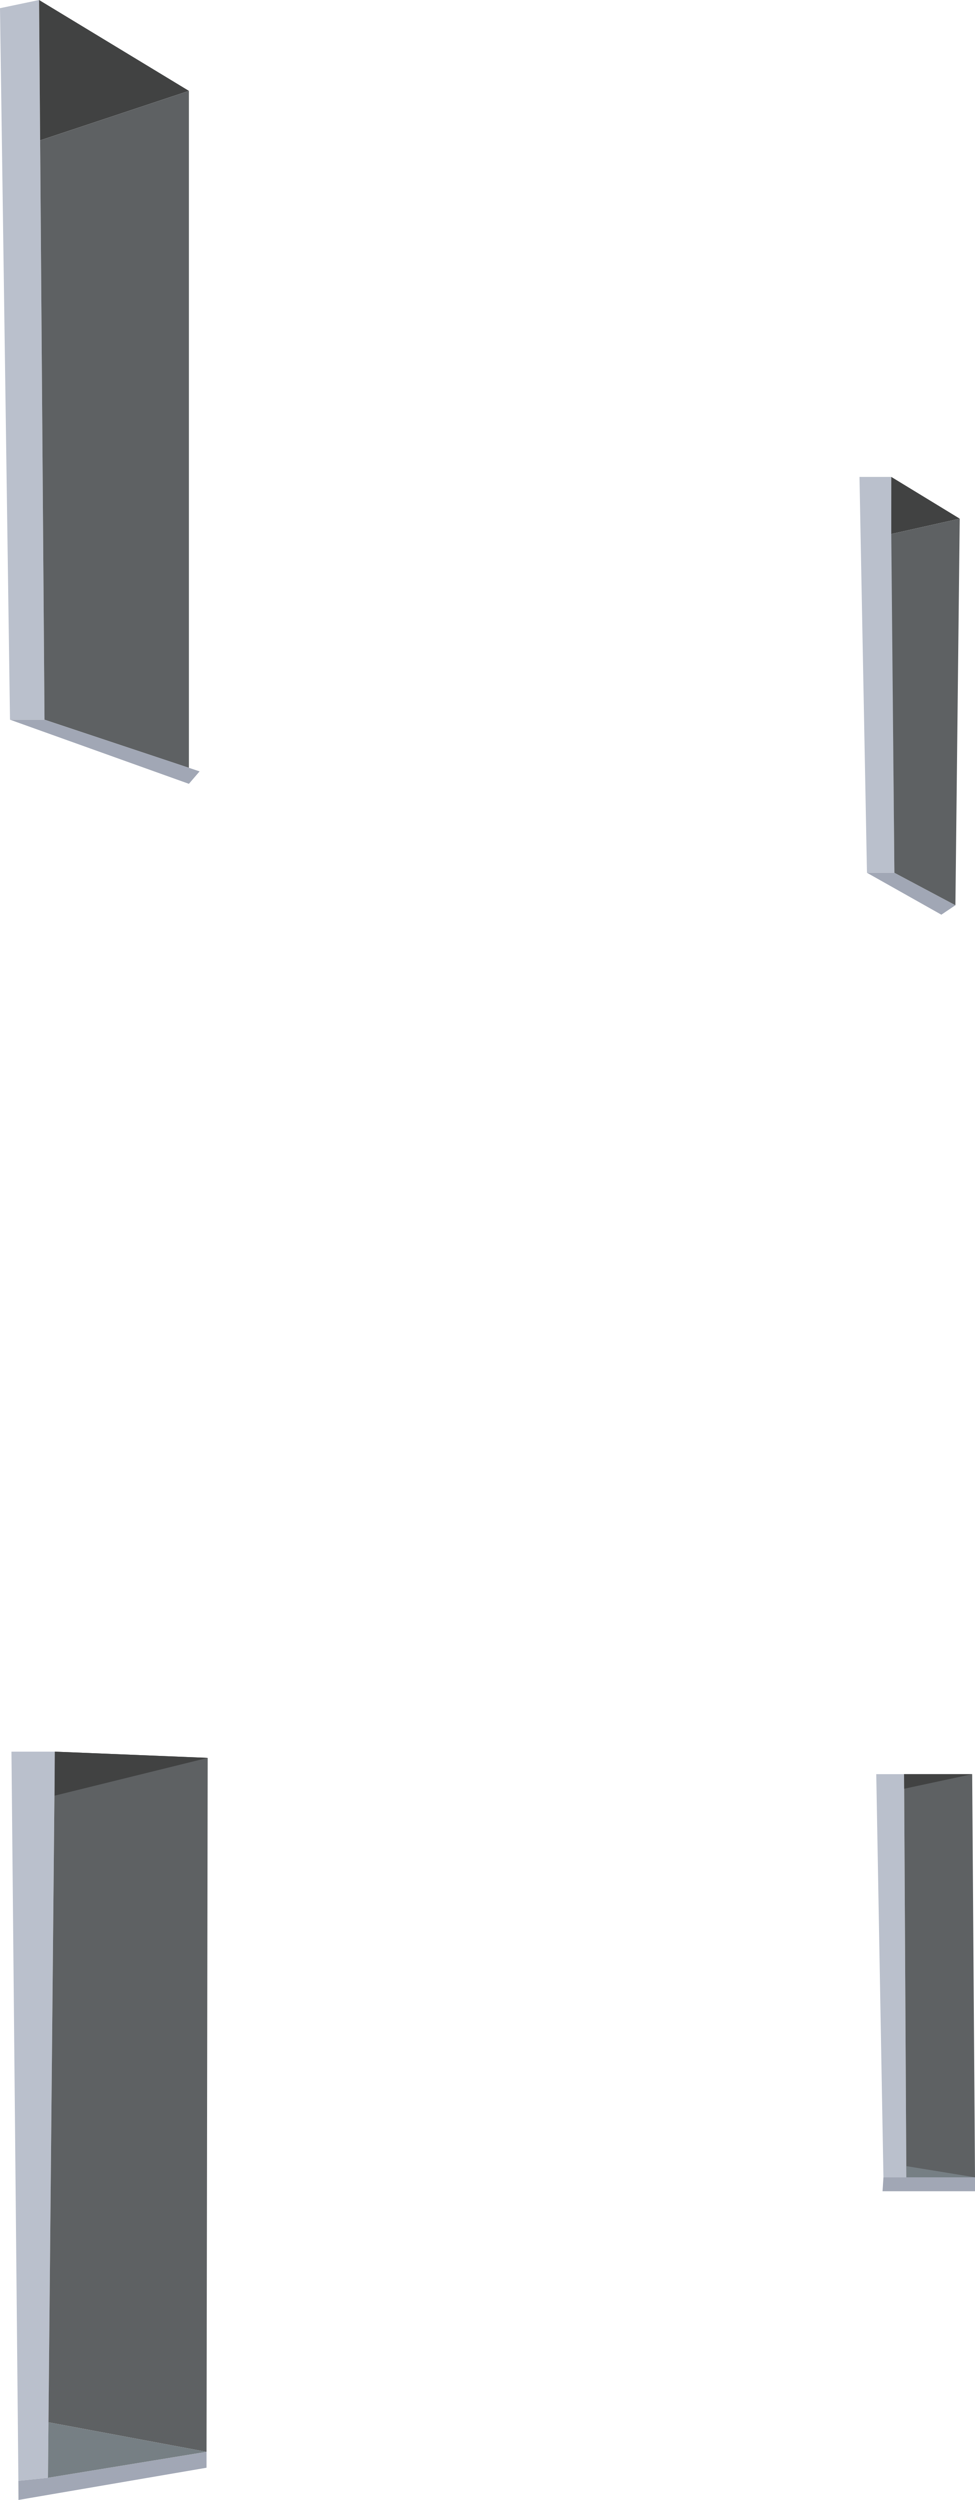 <?xml version="1.0" encoding="UTF-8"?>
<svg id="Layer_2" data-name="Layer 2" xmlns="http://www.w3.org/2000/svg" viewBox="0 0 194.12 497.48">
  <defs>
    <style>
      .cls-1 {
        fill: #a1a7b5;
      }

      .cls-2 {
        fill: #bac0cc;
      }

      .cls-3 {
        fill: #414242;
      }

      .cls-4 {
        fill: #767f84;
      }

      .cls-5 {
        fill: #5e6163;
      }
    </style>
  </defs>
  <g id="RW-LW">
    <g id="Windows-rightwall-largewing">
      <g id="TopLeft">
        <polygon class="cls-2" points="0 1.63 7.78 0 8.86 143.22 1.99 143.22 0 1.63"/>
        <polygon class="cls-3" points="7.78 0 37.61 18.08 7.99 27.93 7.78 0"/>
        <polygon class="cls-5" points="37.61 152.8 8.86 143.22 7.99 27.93 37.61 18.08 37.61 152.8"/>
        <polygon class="cls-1" points="1.99 143.22 37.61 155.98 39.74 153.5 8.86 143.22 1.99 143.22"/>
      </g>
      <g id="TopRight">
        <polygon class="cls-2" points="171.12 94.9 177.45 94.9 178.07 173.68 172.61 173.68 171.12 94.9"/>
        <polygon class="cls-1" points="187.42 182.02 172.61 173.68 178.07 173.68 190.22 180.14 187.42 182.02"/>
        <polyline class="cls-3" points="177.45 94.9 191.08 103.21 177.45 106.26 177.45 94.9"/>
        <polygon class="cls-5" points="190.22 180.14 191.08 103.21 177.45 106.26 178.07 173.68 190.22 180.14"/>
      </g>
      <g id="Lowerleft">
        <polygon class="cls-2" points="2.28 348.57 10.92 348.57 9.55 493.07 3.66 493.68 2.28 348.57"/>
        <polygon class="cls-1" points="3.68 497.48 41.12 491.07 41.12 487.9 9.55 493.07 3.66 493.68 3.68 497.48"/>
        <polygon class="cls-4" points="9.65 482.02 41.12 487.9 9.55 493.07 9.65 482.02"/>
        <polygon class="cls-5" points="41.35 349.81 41.12 487.9 9.65 482.02 10.92 348.57 41.35 349.81"/>
        <polygon class="cls-3" points="10.92 348.57 41.35 349.81 10.88 357.33 10.92 348.57"/>
      </g>
      <g id="LowerRight">
        <polygon class="cls-2" points="174.46 353.05 180 353.05 180.45 433.28 175.89 433.28 174.46 353.05"/>
        <polygon class="cls-1" points="194.12 433.28 194.12 436.05 175.71 436.05 175.89 433.28 194.12 433.28"/>
        <polygon class="cls-5" points="180 353.05 193.56 353.05 194.12 433.28 180.45 433.28 180 353.05"/>
        <polygon class="cls-4" points="194.12 433.28 180.44 431.05 180.45 433.28 194.12 433.28"/>
        <polygon class="cls-3" points="180 353.05 193.56 353.05 180.03 355.95 180 353.05"/>
      </g>
    </g>
  </g>
</svg>